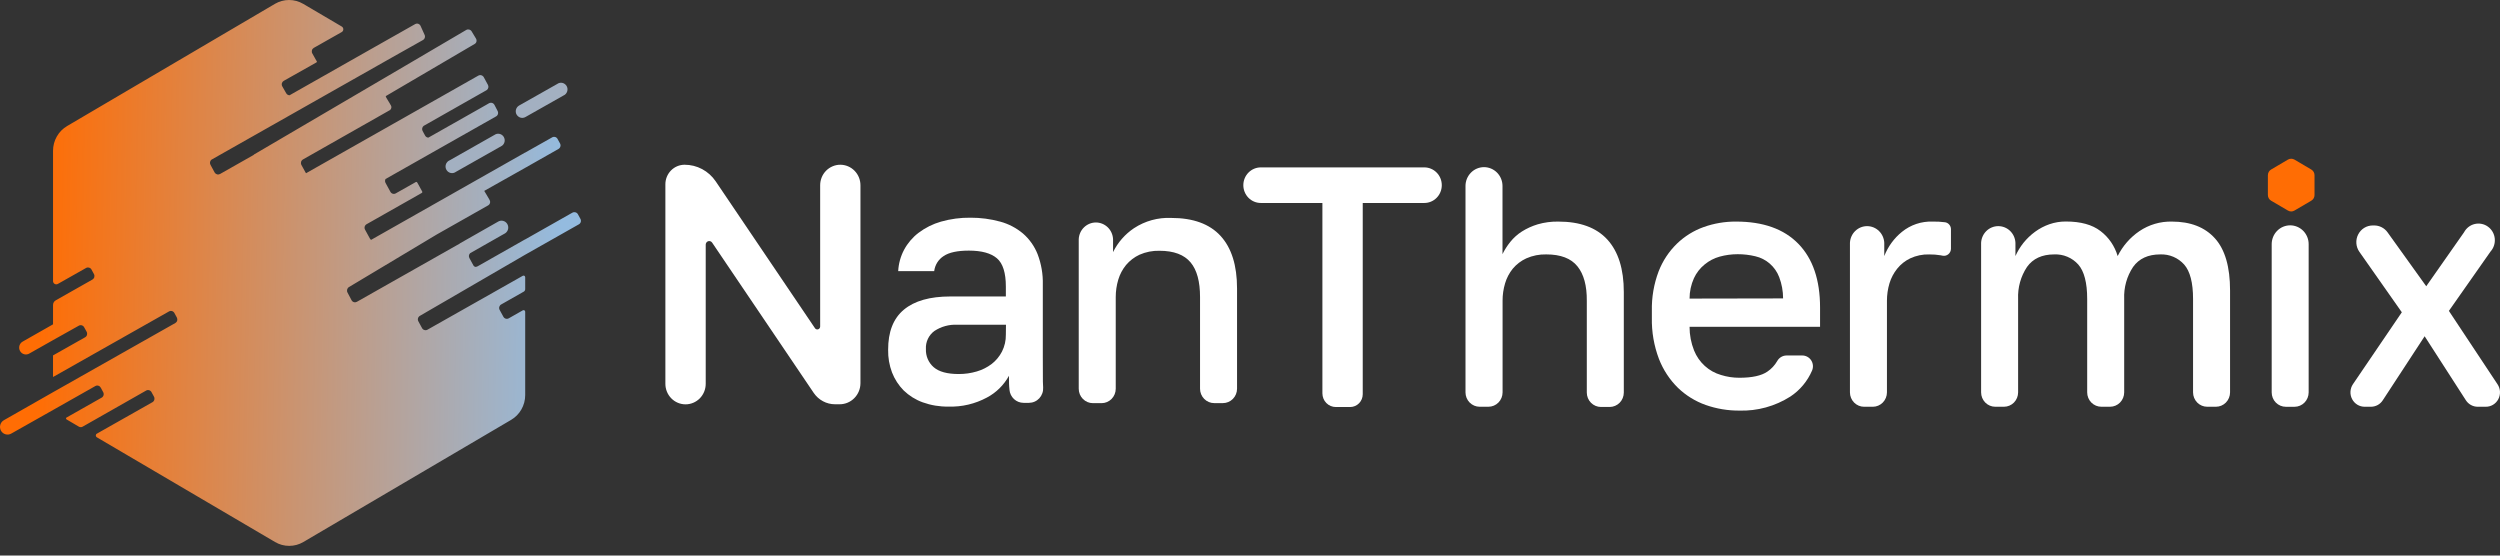 <svg xmlns="http://www.w3.org/2000/svg" width="126" height="28" viewBox="0 0 126 28" fill="none">
  <rect x="0" y="0" width="126" height="28" fill="#333333" stroke="none"/>
  <path d="M116.489 8.544L115.639 8.043C115.59 8.015 115.534 8 115.477 8C115.42 8 115.364 8.015 115.314 8.043L114.464 8.544C114.414 8.573 114.373 8.615 114.345 8.665C114.316 8.716 114.301 8.773 114.301 8.831V9.828C114.301 9.886 114.316 9.943 114.345 9.994C114.373 10.044 114.414 10.086 114.464 10.115L115.314 10.613C115.363 10.643 115.42 10.658 115.477 10.658C115.534 10.658 115.59 10.643 115.639 10.613L116.489 10.115C116.539 10.086 116.58 10.044 116.609 9.994C116.637 9.943 116.652 9.886 116.652 9.828V8.831C116.652 8.773 116.637 8.716 116.609 8.665C116.58 8.615 116.539 8.573 116.489 8.544Z" fill="#FF6D04"/>
  <path d="M42.354 8.303C42.22 8.302 42.088 8.329 41.965 8.381C41.841 8.433 41.729 8.509 41.634 8.605C41.539 8.701 41.464 8.815 41.413 8.941C41.362 9.067 41.336 9.201 41.336 9.338V16.457C41.336 16.489 41.326 16.519 41.308 16.545C41.29 16.57 41.264 16.589 41.234 16.598C41.205 16.607 41.173 16.607 41.144 16.596C41.115 16.585 41.09 16.565 41.073 16.539L36.07 9.138C35.895 8.88 35.661 8.669 35.388 8.523C35.115 8.378 34.811 8.302 34.503 8.303C34.246 8.303 34 8.407 33.819 8.591C33.637 8.776 33.535 9.026 33.535 9.288V19.344C33.535 19.619 33.642 19.882 33.833 20.076C34.023 20.27 34.282 20.379 34.552 20.379C34.821 20.379 35.08 20.27 35.271 20.076C35.461 19.882 35.568 19.619 35.568 19.344V12.328C35.569 12.29 35.581 12.253 35.603 12.222C35.625 12.191 35.657 12.169 35.692 12.157C35.728 12.146 35.767 12.146 35.802 12.159C35.838 12.171 35.868 12.195 35.89 12.226L41.012 19.803C41.132 19.979 41.292 20.124 41.479 20.223C41.665 20.323 41.873 20.375 42.084 20.375H42.321C42.598 20.375 42.864 20.263 43.06 20.063C43.257 19.863 43.367 19.593 43.367 19.31V9.341C43.367 9.206 43.342 9.071 43.291 8.945C43.24 8.819 43.166 8.705 43.072 8.609C42.978 8.512 42.866 8.436 42.743 8.383C42.62 8.331 42.488 8.303 42.354 8.303Z" fill="white"/>
  <path d="M71.785 8.436H63.546C63.312 8.436 63.088 8.531 62.922 8.699C62.757 8.867 62.664 9.095 62.664 9.333C62.664 9.571 62.757 9.799 62.922 9.968C63.088 10.136 63.312 10.23 63.546 10.23H66.649V19.824C66.649 20.007 66.72 20.183 66.847 20.312C66.974 20.442 67.147 20.514 67.326 20.514H68.047C68.216 20.514 68.377 20.446 68.496 20.325C68.615 20.204 68.682 20.04 68.682 19.868V10.23H71.785C72.019 10.23 72.243 10.136 72.408 9.968C72.574 9.799 72.666 9.571 72.666 9.333C72.666 9.095 72.574 8.867 72.408 8.699C72.243 8.531 72.019 8.436 71.785 8.436Z" fill="white"/>
  <path d="M52.558 17.988V14.348C52.572 13.823 52.482 13.301 52.296 12.812C52.136 12.409 51.884 12.052 51.559 11.77C51.224 11.489 50.834 11.285 50.415 11.171C49.926 11.037 49.421 10.97 48.914 10.972C48.41 10.966 47.908 11.033 47.422 11.171C47.016 11.287 46.634 11.478 46.295 11.734C45.995 11.962 45.747 12.253 45.567 12.587C45.39 12.919 45.288 13.288 45.269 13.666H47.083C47.102 13.511 47.155 13.363 47.237 13.231C47.319 13.1 47.429 12.989 47.559 12.906C47.829 12.723 48.253 12.631 48.83 12.631C49.473 12.631 49.944 12.76 50.245 13.018C50.545 13.275 50.695 13.75 50.695 14.441V14.942H47.898C46.87 14.942 46.09 15.163 45.557 15.606C45.024 16.048 44.759 16.724 44.762 17.633C44.755 18.022 44.821 18.408 44.958 18.772C45.09 19.112 45.29 19.421 45.545 19.679C45.82 19.944 46.146 20.148 46.503 20.277C46.919 20.427 47.358 20.5 47.8 20.492C48.475 20.515 49.144 20.357 49.741 20.036C50.209 19.789 50.595 19.407 50.852 18.939C50.852 19.214 50.852 19.445 50.877 19.629V19.647C50.894 19.826 50.976 19.993 51.106 20.114C51.237 20.235 51.408 20.303 51.585 20.303H51.865C51.962 20.302 52.059 20.281 52.148 20.241C52.237 20.202 52.317 20.143 52.384 20.071C52.45 19.998 52.501 19.913 52.534 19.819C52.567 19.726 52.58 19.626 52.574 19.527C52.574 19.433 52.57 19.337 52.562 19.24C52.559 18.891 52.558 18.473 52.558 17.988ZM50.695 16.868C50.7 17.164 50.633 17.457 50.499 17.721C50.373 17.964 50.197 18.176 49.982 18.343C49.755 18.515 49.5 18.643 49.228 18.722C48.933 18.809 48.628 18.852 48.321 18.851C47.745 18.851 47.324 18.738 47.057 18.506C46.928 18.394 46.826 18.253 46.758 18.095C46.69 17.936 46.659 17.764 46.666 17.591C46.656 17.414 46.69 17.237 46.766 17.078C46.842 16.918 46.956 16.78 47.099 16.678C47.439 16.456 47.839 16.347 48.243 16.367H50.701L50.695 16.868Z" fill="white"/>
  <path d="M59.03 10.984C58.366 10.954 57.709 11.135 57.15 11.503C56.702 11.803 56.339 12.218 56.098 12.707V12.053C56.087 11.827 55.992 11.613 55.831 11.457C55.669 11.301 55.456 11.213 55.233 11.213C55.011 11.213 54.797 11.301 54.636 11.457C54.474 11.613 54.379 11.827 54.368 12.053V19.593C54.368 19.786 54.443 19.97 54.577 20.106C54.711 20.242 54.892 20.319 55.081 20.319H55.52C55.709 20.319 55.891 20.242 56.024 20.106C56.158 19.97 56.233 19.786 56.233 19.593V14.97C56.233 14.675 56.276 14.381 56.36 14.098C56.441 13.827 56.574 13.575 56.752 13.357C56.939 13.136 57.17 12.959 57.43 12.838C57.748 12.698 58.092 12.63 58.439 12.639C59.162 12.639 59.683 12.838 60.006 13.225C60.329 13.612 60.482 14.196 60.482 14.968V19.591C60.482 19.784 60.557 19.968 60.691 20.104C60.825 20.241 61.006 20.317 61.195 20.317H61.634C61.823 20.317 62.004 20.241 62.138 20.104C62.272 19.968 62.347 19.784 62.347 19.591V14.539C62.347 13.376 62.07 12.493 61.516 11.889C60.962 11.286 60.134 10.984 59.03 10.984Z" fill="white"/>
  <path d="M78.528 11.168C78.181 11.163 77.836 11.209 77.503 11.305C77.223 11.389 76.954 11.51 76.706 11.666C76.483 11.808 76.284 11.986 76.118 12.193C75.966 12.382 75.834 12.588 75.726 12.807V9.373C75.726 9.122 75.628 8.88 75.453 8.702C75.278 8.524 75.041 8.424 74.794 8.424C74.546 8.424 74.309 8.524 74.135 8.702C73.96 8.88 73.861 9.122 73.861 9.373V19.775C73.861 19.967 73.936 20.152 74.07 20.288C74.204 20.424 74.385 20.5 74.574 20.5H75.017C75.206 20.5 75.388 20.424 75.521 20.288C75.655 20.152 75.73 19.967 75.73 19.775V15.153C75.729 14.858 75.772 14.564 75.856 14.282C75.936 14.01 76.069 13.757 76.247 13.538C76.433 13.317 76.665 13.141 76.925 13.022C77.243 12.881 77.587 12.813 77.934 12.822C78.656 12.822 79.179 13.022 79.501 13.421C79.824 13.819 79.982 14.4 79.975 15.163V19.785C79.975 19.977 80.05 20.162 80.184 20.298C80.318 20.434 80.499 20.511 80.688 20.511H81.127C81.316 20.511 81.498 20.434 81.631 20.298C81.765 20.162 81.84 19.977 81.84 19.785V14.721C81.84 13.56 81.563 12.678 81.01 12.073C80.456 11.468 79.629 11.166 78.528 11.168Z" fill="white"/>
  <path d="M87.493 11.168C86.939 11.164 86.389 11.257 85.866 11.443C85.364 11.622 84.904 11.908 84.518 12.28C84.115 12.672 83.8 13.148 83.595 13.676C83.355 14.311 83.239 14.989 83.254 15.669V16.014C83.239 16.723 83.36 17.428 83.611 18.09C83.824 18.64 84.151 19.137 84.569 19.547C84.97 19.933 85.447 20.227 85.968 20.411C86.513 20.602 87.085 20.698 87.662 20.694C88.568 20.722 89.463 20.476 90.232 19.988C90.716 19.669 91.098 19.212 91.329 18.674C91.364 18.591 91.378 18.501 91.37 18.411C91.362 18.321 91.332 18.235 91.283 18.16C91.234 18.085 91.167 18.023 91.089 17.981C91.011 17.938 90.924 17.916 90.835 17.916H90.036C89.941 17.918 89.848 17.945 89.766 17.994C89.684 18.044 89.616 18.115 89.57 18.2C89.448 18.411 89.279 18.592 89.078 18.728C88.779 18.935 88.307 19.039 87.662 19.039C87.349 19.04 87.038 18.992 86.739 18.899C86.436 18.812 86.156 18.656 85.921 18.442C85.686 18.229 85.502 17.964 85.382 17.667C85.231 17.287 85.153 16.881 85.154 16.471H91.731V15.498C91.731 14.106 91.366 13.036 90.638 12.288C89.909 11.54 88.861 11.166 87.493 11.168ZM85.154 15.049C85.154 14.695 85.229 14.345 85.374 14.023C85.498 13.754 85.681 13.518 85.909 13.333C86.133 13.147 86.392 13.011 86.671 12.934C86.966 12.853 87.271 12.812 87.578 12.812C87.878 12.811 88.177 12.846 88.469 12.916C88.739 12.978 88.99 13.106 89.2 13.289C89.41 13.473 89.572 13.706 89.672 13.969C89.801 14.31 89.868 14.673 89.868 15.04L85.154 15.049Z" fill="white"/>
  <path d="M98.031 11.202C97.819 11.174 97.607 11.163 97.394 11.168C96.839 11.149 96.295 11.332 95.86 11.684C95.462 12.005 95.154 12.427 94.967 12.906V12.236C94.956 12.01 94.861 11.797 94.699 11.641C94.538 11.484 94.324 11.397 94.102 11.397C93.879 11.397 93.665 11.484 93.504 11.641C93.343 11.797 93.248 12.01 93.237 12.236V19.775C93.237 19.967 93.312 20.152 93.446 20.288C93.58 20.424 93.761 20.501 93.95 20.501H94.389C94.578 20.501 94.759 20.424 94.893 20.288C95.027 20.152 95.102 19.967 95.102 19.775V15.153C95.102 14.858 95.145 14.564 95.229 14.282C95.31 14.01 95.444 13.758 95.621 13.538C95.798 13.319 96.021 13.143 96.273 13.022C96.573 12.882 96.901 12.813 97.231 12.823C97.424 12.821 97.617 12.835 97.807 12.867L97.905 12.886C97.956 12.897 98.009 12.895 98.06 12.883C98.11 12.87 98.157 12.846 98.198 12.812C98.238 12.779 98.271 12.736 98.293 12.689C98.316 12.641 98.328 12.589 98.328 12.536V11.553C98.328 11.467 98.298 11.385 98.243 11.321C98.189 11.256 98.113 11.214 98.031 11.202Z" fill="white"/>
  <path d="M109.461 11.168C108.88 11.155 108.309 11.323 107.825 11.65C107.36 11.966 106.983 12.398 106.73 12.906C106.583 12.402 106.28 11.96 105.866 11.646C105.449 11.323 104.867 11.164 104.121 11.164C103.838 11.162 103.558 11.208 103.29 11.301C103.033 11.391 102.79 11.518 102.569 11.68C102.35 11.84 102.153 12.028 101.982 12.24C101.82 12.444 101.684 12.668 101.578 12.906V12.236C101.568 12.01 101.472 11.797 101.311 11.64C101.15 11.484 100.936 11.397 100.713 11.397C100.491 11.397 100.277 11.484 100.116 11.64C99.955 11.797 99.859 12.01 99.848 12.236V19.775C99.848 19.967 99.924 20.152 100.057 20.288C100.191 20.424 100.372 20.5 100.561 20.5H101C101.189 20.5 101.371 20.424 101.504 20.288C101.638 20.152 101.713 19.967 101.713 19.775V15.065C101.689 14.493 101.846 13.927 102.162 13.453C102.462 13.034 102.916 12.822 103.533 12.822C103.76 12.812 103.986 12.852 104.195 12.94C104.405 13.028 104.593 13.162 104.746 13.333C105.043 13.672 105.194 14.25 105.194 15.065V19.775C105.194 19.967 105.269 20.152 105.403 20.288C105.537 20.424 105.718 20.5 105.907 20.5H106.346C106.535 20.5 106.717 20.424 106.85 20.288C106.984 20.152 107.059 19.967 107.059 19.775V15.065C107.035 14.493 107.192 13.927 107.508 13.453C107.808 13.034 108.262 12.822 108.879 12.822C109.104 12.813 109.328 12.854 109.536 12.942C109.744 13.03 109.93 13.164 110.082 13.333C110.38 13.672 110.53 14.25 110.53 15.065V19.775C110.53 19.967 110.606 20.152 110.739 20.288C110.873 20.424 111.054 20.5 111.243 20.5H111.682C111.871 20.5 112.053 20.424 112.186 20.288C112.32 20.152 112.395 19.967 112.395 19.775V14.635C112.395 13.45 112.141 12.576 111.633 12.013C111.125 11.449 110.401 11.168 109.461 11.168Z" fill="white"/>
  <path d="M115.426 11.357C115.303 11.357 115.182 11.382 115.068 11.429C114.955 11.477 114.852 11.547 114.766 11.636C114.679 11.724 114.61 11.829 114.564 11.944C114.517 12.059 114.493 12.183 114.493 12.308V19.777C114.493 19.969 114.568 20.154 114.702 20.29C114.836 20.426 115.017 20.502 115.206 20.502H115.643C115.832 20.502 116.014 20.426 116.147 20.29C116.281 20.154 116.356 19.969 116.356 19.777V12.308C116.357 12.183 116.333 12.06 116.286 11.945C116.239 11.829 116.171 11.725 116.085 11.636C115.998 11.548 115.895 11.478 115.782 11.43C115.669 11.382 115.548 11.357 115.426 11.357Z" fill="white"/>
  <path d="M125.877 19.37L123.424 15.669L125.522 12.679C125.601 12.591 125.662 12.487 125.698 12.374C125.735 12.26 125.748 12.14 125.736 12.022C125.724 11.903 125.687 11.788 125.628 11.685C125.569 11.582 125.489 11.493 125.393 11.424C125.298 11.354 125.189 11.307 125.074 11.284C124.959 11.26 124.841 11.262 124.726 11.29C124.612 11.316 124.505 11.368 124.412 11.44C124.319 11.513 124.242 11.605 124.186 11.71L122.282 14.427L120.333 11.71C120.256 11.602 120.155 11.515 120.039 11.455C119.922 11.395 119.793 11.363 119.663 11.363H119.587C119.435 11.363 119.286 11.405 119.156 11.485C119.026 11.566 118.921 11.681 118.851 11.819C118.781 11.956 118.75 12.11 118.761 12.264C118.772 12.418 118.824 12.567 118.913 12.693L121.052 15.739L118.589 19.362C118.515 19.471 118.472 19.598 118.464 19.73C118.456 19.863 118.484 19.995 118.545 20.112C118.605 20.229 118.696 20.327 118.808 20.396C118.919 20.464 119.047 20.5 119.177 20.5H119.502C119.619 20.499 119.733 20.469 119.836 20.413C119.938 20.357 120.025 20.276 120.09 20.177L122.202 16.947L124.28 20.173C124.344 20.273 124.431 20.354 124.534 20.411C124.636 20.468 124.751 20.499 124.868 20.5H125.277C125.407 20.502 125.536 20.468 125.648 20.401C125.76 20.334 125.852 20.237 125.914 20.12C125.976 20.004 126.005 19.872 125.999 19.74C125.992 19.607 125.95 19.479 125.877 19.37Z" fill="white"/>
  <path d="M29.251 11.026L29.126 10.797C29.111 10.77 29.09 10.747 29.066 10.73C29.041 10.712 29.013 10.701 28.983 10.697C28.937 10.686 28.89 10.694 28.849 10.718L26.46 12.071H26.453L26.378 12.114L24.077 13.419C24.064 13.426 24.05 13.432 24.036 13.436L23.977 13.452C23.951 13.451 23.926 13.442 23.905 13.427C23.883 13.412 23.866 13.392 23.855 13.368L23.657 13.005C23.636 12.966 23.628 12.921 23.635 12.877C23.642 12.832 23.662 12.792 23.694 12.761L25.184 11.914L25.218 11.895L25.232 11.886L25.461 11.758C25.537 11.708 25.59 11.629 25.609 11.539C25.627 11.45 25.61 11.356 25.561 11.279C25.512 11.202 25.435 11.149 25.347 11.129C25.259 11.11 25.167 11.128 25.091 11.178L23.196 12.256C23.179 12.265 23.163 12.277 23.149 12.29L23.036 12.353L17.988 15.21C17.965 15.223 17.94 15.231 17.914 15.235C17.888 15.238 17.862 15.236 17.837 15.228C17.812 15.221 17.789 15.209 17.768 15.192C17.748 15.175 17.731 15.155 17.719 15.132L17.514 14.743C17.488 14.696 17.482 14.641 17.496 14.589C17.511 14.537 17.544 14.493 17.59 14.466L22.014 11.817L24.601 10.352C24.628 10.337 24.651 10.316 24.668 10.291C24.685 10.266 24.697 10.237 24.701 10.207C24.704 10.188 24.704 10.169 24.701 10.15C24.698 10.126 24.69 10.103 24.678 10.082L24.547 9.857C24.496 9.779 24.465 9.725 24.405 9.621L26.464 8.462L28.15 7.506C28.17 7.495 28.188 7.48 28.203 7.462C28.23 7.43 28.246 7.391 28.251 7.35C28.255 7.309 28.247 7.267 28.227 7.231L28.1 7.001C28.075 6.954 28.032 6.919 27.982 6.905C27.931 6.89 27.877 6.896 27.831 6.922L26.692 7.564L26.46 7.696H26.453L18.703 12.089C18.678 12.072 18.657 12.05 18.643 12.023L18.398 11.575C18.385 11.552 18.377 11.526 18.374 11.5C18.371 11.474 18.373 11.447 18.38 11.422C18.387 11.396 18.399 11.372 18.416 11.352C18.432 11.331 18.452 11.314 18.475 11.301L21.256 9.725C21.263 9.722 21.268 9.717 21.273 9.711C21.278 9.706 21.281 9.699 21.283 9.692C21.285 9.685 21.285 9.677 21.285 9.67C21.284 9.662 21.281 9.655 21.277 9.649L21.074 9.278C21.057 9.246 21.038 9.217 21.024 9.192C21.017 9.181 21.006 9.173 20.994 9.17C20.982 9.166 20.968 9.168 20.957 9.175L19.946 9.746C19.923 9.759 19.898 9.767 19.872 9.77C19.846 9.773 19.82 9.771 19.795 9.764C19.77 9.757 19.747 9.744 19.727 9.728C19.706 9.711 19.689 9.691 19.677 9.668L19.432 9.22C19.415 9.189 19.406 9.155 19.406 9.12C19.406 9.086 19.415 9.051 19.432 9.021L24.963 5.889L25.004 5.866C25.035 5.849 25.061 5.823 25.078 5.792C25.096 5.761 25.105 5.726 25.105 5.691C25.105 5.656 25.096 5.621 25.078 5.59L24.919 5.283C24.902 5.253 24.879 5.227 24.85 5.209C24.821 5.19 24.788 5.18 24.754 5.179C24.717 5.177 24.68 5.185 24.648 5.203L24.221 5.447L21.588 6.937C21.555 6.935 21.522 6.925 21.494 6.907C21.465 6.889 21.442 6.864 21.426 6.834L21.3 6.603C21.276 6.561 21.269 6.511 21.279 6.463C21.289 6.415 21.316 6.372 21.354 6.343L23.589 5.074L24.514 4.55L24.537 4.535C24.576 4.506 24.602 4.463 24.612 4.416C24.622 4.368 24.615 4.318 24.591 4.276L24.381 3.889C24.381 3.879 24.366 3.868 24.359 3.858C24.33 3.822 24.289 3.797 24.243 3.788C24.198 3.78 24.15 3.787 24.11 3.81L22.748 4.582L15.425 8.73C15.416 8.721 15.409 8.711 15.403 8.699L15.191 8.314C15.166 8.267 15.16 8.211 15.174 8.159C15.188 8.108 15.222 8.064 15.268 8.037L18.489 6.209L19.661 5.544C19.694 5.515 19.715 5.477 19.724 5.434C19.732 5.392 19.724 5.349 19.702 5.312C19.695 5.303 19.688 5.293 19.683 5.283L19.655 5.232L19.487 4.953C19.46 4.905 19.419 4.853 19.46 4.834L19.499 4.811L19.825 4.619L23.922 2.216C23.947 2.202 23.969 2.182 23.985 2.159C24.002 2.135 24.013 2.107 24.017 2.078C24.025 2.033 24.016 1.987 23.992 1.948L23.77 1.58C23.742 1.534 23.698 1.502 23.648 1.489C23.597 1.476 23.543 1.483 23.498 1.51L21.998 2.391L20.464 3.293L12.814 7.78C12.797 7.79 12.781 7.803 12.769 7.818L11.09 8.769C11.044 8.795 10.991 8.802 10.941 8.788C10.891 8.775 10.848 8.743 10.82 8.698L10.607 8.304C10.585 8.262 10.577 8.214 10.586 8.167C10.595 8.121 10.619 8.079 10.655 8.049L19.749 2.9L21.316 2.018C21.339 2.005 21.359 1.987 21.375 1.967C21.392 1.946 21.404 1.922 21.411 1.896C21.418 1.871 21.42 1.844 21.417 1.817C21.414 1.791 21.406 1.765 21.393 1.742L21.191 1.293C21.174 1.262 21.149 1.236 21.12 1.218C21.09 1.199 21.056 1.189 21.021 1.188C20.987 1.189 20.953 1.198 20.923 1.215L18.938 2.338L14.593 4.802C14.558 4.801 14.524 4.791 14.494 4.773C14.465 4.754 14.44 4.729 14.423 4.697L14.225 4.35C14.212 4.326 14.204 4.301 14.201 4.274C14.198 4.248 14.2 4.221 14.207 4.195C14.214 4.17 14.226 4.146 14.242 4.125C14.259 4.104 14.279 4.087 14.302 4.074L15.947 3.147C15.953 3.144 15.958 3.14 15.962 3.134C15.966 3.129 15.969 3.123 15.97 3.117C15.972 3.11 15.971 3.104 15.97 3.097C15.968 3.091 15.966 3.085 15.961 3.08L15.929 3.029L15.738 2.689C15.713 2.642 15.707 2.586 15.721 2.535C15.735 2.483 15.769 2.44 15.815 2.413L17.223 1.616C17.247 1.602 17.268 1.582 17.282 1.557C17.296 1.533 17.303 1.505 17.303 1.476C17.303 1.448 17.296 1.42 17.282 1.395C17.268 1.371 17.247 1.35 17.223 1.336L15.281 0.194C15.064 0.067 14.819 0 14.569 0C14.319 0 14.073 0.067 13.857 0.194L3.385 6.351C3.169 6.477 2.989 6.659 2.864 6.879C2.739 7.098 2.673 7.347 2.673 7.601V14.165C2.673 14.194 2.68 14.222 2.694 14.248C2.708 14.273 2.729 14.294 2.753 14.308C2.778 14.323 2.806 14.331 2.834 14.331C2.863 14.332 2.891 14.324 2.915 14.31L4.339 13.505C4.362 13.492 4.387 13.484 4.413 13.481C4.439 13.478 4.466 13.48 4.491 13.487C4.516 13.495 4.539 13.507 4.56 13.523C4.58 13.54 4.597 13.56 4.61 13.584L4.735 13.814C4.761 13.861 4.767 13.916 4.753 13.968C4.738 14.02 4.704 14.063 4.658 14.09L2.807 15.138C2.767 15.161 2.733 15.194 2.709 15.235C2.686 15.276 2.673 15.322 2.673 15.37V16.346L1.158 17.207C1.116 17.228 1.079 17.257 1.049 17.292C1.018 17.328 0.995 17.37 0.981 17.415C0.967 17.46 0.963 17.507 0.967 17.554C0.972 17.601 0.986 17.646 1.009 17.688C1.031 17.729 1.062 17.765 1.098 17.794C1.135 17.823 1.177 17.843 1.222 17.855C1.267 17.867 1.314 17.869 1.36 17.861C1.405 17.854 1.449 17.837 1.488 17.812L2.679 17.139L3.971 16.415C4.017 16.389 4.071 16.382 4.122 16.397C4.172 16.411 4.215 16.446 4.241 16.493L4.368 16.723C4.393 16.77 4.399 16.826 4.385 16.877C4.37 16.929 4.336 16.973 4.29 16.999L2.679 17.909C2.672 17.909 2.672 17.909 2.672 17.922V18.979C2.672 18.999 2.679 19 2.693 18.99L8.518 15.696C8.564 15.67 8.618 15.663 8.669 15.678C8.72 15.693 8.762 15.727 8.788 15.774L8.914 16.004C8.939 16.051 8.945 16.107 8.931 16.158C8.917 16.21 8.883 16.253 8.837 16.28L2.68 19.763L0.193 21.18C0.149 21.205 0.111 21.239 0.08 21.279C0.05 21.319 0.027 21.364 0.014 21.413C0 21.462 -0.003 21.513 0.003 21.564C0.009 21.614 0.025 21.663 0.049 21.707C0.074 21.751 0.107 21.79 0.146 21.821C0.186 21.852 0.23 21.875 0.279 21.889C0.327 21.902 0.377 21.906 0.426 21.9C0.476 21.894 0.524 21.878 0.567 21.853L2.846 20.566L4.805 19.457C4.828 19.444 4.853 19.435 4.879 19.432C4.905 19.429 4.931 19.431 4.956 19.439C4.982 19.446 5.005 19.458 5.026 19.475C5.046 19.491 5.063 19.512 5.076 19.535L5.201 19.765C5.214 19.789 5.222 19.814 5.225 19.841C5.228 19.867 5.226 19.894 5.219 19.919C5.212 19.945 5.2 19.969 5.183 19.99C5.167 20.011 5.147 20.028 5.124 20.041L3.351 21.045C3.343 21.05 3.337 21.056 3.333 21.064C3.328 21.072 3.326 21.081 3.326 21.09C3.326 21.099 3.328 21.108 3.333 21.116C3.337 21.124 3.343 21.131 3.351 21.135L3.398 21.164L3.978 21.505C4.006 21.521 4.038 21.529 4.071 21.529C4.104 21.529 4.136 21.521 4.164 21.505L7.366 19.684C7.412 19.658 7.466 19.652 7.517 19.667C7.568 19.682 7.611 19.717 7.636 19.764L7.761 19.993C7.787 20.04 7.793 20.096 7.779 20.148C7.765 20.199 7.731 20.243 7.685 20.27L4.881 21.857C4.865 21.866 4.851 21.879 4.842 21.895C4.833 21.911 4.828 21.93 4.828 21.948C4.828 21.967 4.833 21.985 4.842 22.001C4.851 22.017 4.865 22.031 4.881 22.04L13.864 27.318C14.08 27.446 14.326 27.512 14.576 27.512C14.826 27.512 15.071 27.446 15.288 27.318L25.758 21.163C25.974 21.037 26.154 20.855 26.279 20.635C26.404 20.416 26.47 20.167 26.47 19.913V15.71C26.47 15.696 26.466 15.683 26.459 15.671C26.452 15.659 26.442 15.648 26.431 15.641C26.419 15.634 26.406 15.63 26.392 15.63C26.378 15.629 26.365 15.633 26.353 15.639L25.641 16.043C25.595 16.069 25.54 16.076 25.489 16.061C25.439 16.046 25.396 16.011 25.37 15.964L25.182 15.619C25.169 15.596 25.161 15.57 25.158 15.544C25.155 15.518 25.157 15.491 25.164 15.465C25.172 15.44 25.184 15.416 25.2 15.395C25.216 15.375 25.236 15.357 25.259 15.345L26.398 14.698C26.42 14.686 26.438 14.668 26.45 14.646C26.462 14.625 26.469 14.6 26.47 14.575V13.972C26.47 13.958 26.466 13.944 26.459 13.931C26.452 13.918 26.442 13.908 26.43 13.9C26.417 13.893 26.403 13.889 26.389 13.889C26.375 13.889 26.361 13.893 26.349 13.9L21.544 16.617C21.498 16.643 21.443 16.649 21.393 16.634C21.342 16.62 21.299 16.586 21.273 16.539L21.085 16.194C21.072 16.171 21.064 16.145 21.061 16.119C21.058 16.093 21.06 16.066 21.067 16.04C21.074 16.015 21.086 15.991 21.103 15.97C21.119 15.949 21.139 15.932 21.162 15.919L26.475 12.834L29.174 11.307C29.198 11.294 29.218 11.276 29.235 11.255C29.252 11.234 29.265 11.209 29.272 11.183C29.279 11.157 29.281 11.129 29.277 11.102C29.274 11.075 29.265 11.049 29.251 11.026Z" fill="url(#paint0_linear_1387_1270)"/>
  <path d="M26.035 5.77C26.078 5.847 26.149 5.904 26.233 5.929C26.316 5.953 26.406 5.942 26.482 5.899L28.398 4.815C28.441 4.797 28.48 4.77 28.512 4.736C28.544 4.701 28.569 4.66 28.584 4.615C28.6 4.571 28.605 4.523 28.602 4.476C28.597 4.428 28.584 4.383 28.561 4.341C28.538 4.3 28.507 4.264 28.469 4.236C28.432 4.207 28.389 4.188 28.343 4.177C28.298 4.167 28.25 4.167 28.205 4.177C28.159 4.187 28.116 4.207 28.079 4.235L26.162 5.319C26.086 5.363 26.03 5.435 26.006 5.52C25.982 5.605 25.993 5.697 26.035 5.774V5.77Z" fill="#A3B0C1"/>
  <path d="M22.66 8.081C22.617 8.098 22.578 8.125 22.546 8.16C22.514 8.194 22.489 8.235 22.474 8.28C22.458 8.325 22.452 8.372 22.456 8.42C22.46 8.467 22.474 8.513 22.497 8.554C22.52 8.596 22.551 8.632 22.588 8.66C22.626 8.688 22.669 8.708 22.715 8.718C22.76 8.728 22.807 8.728 22.853 8.718C22.898 8.708 22.942 8.688 22.979 8.66L25.303 7.344C25.368 7.296 25.413 7.225 25.43 7.145C25.447 7.066 25.434 6.982 25.395 6.911C25.356 6.84 25.293 6.786 25.217 6.759C25.141 6.732 25.058 6.734 24.984 6.764L22.66 8.081Z" fill="#A3B0C1"/>
  <defs>
    <linearGradient id="paint0_linear_1387_1270" x1="28.03" y1="27.512" x2="1.702" y2="27.025" gradientUnits="userSpaceOnUse">
      <stop stop-color="#94BBDF"/>
      <stop offset="1" stop-color="#FF6D04"/>
    </linearGradient>
  </defs>
</svg>